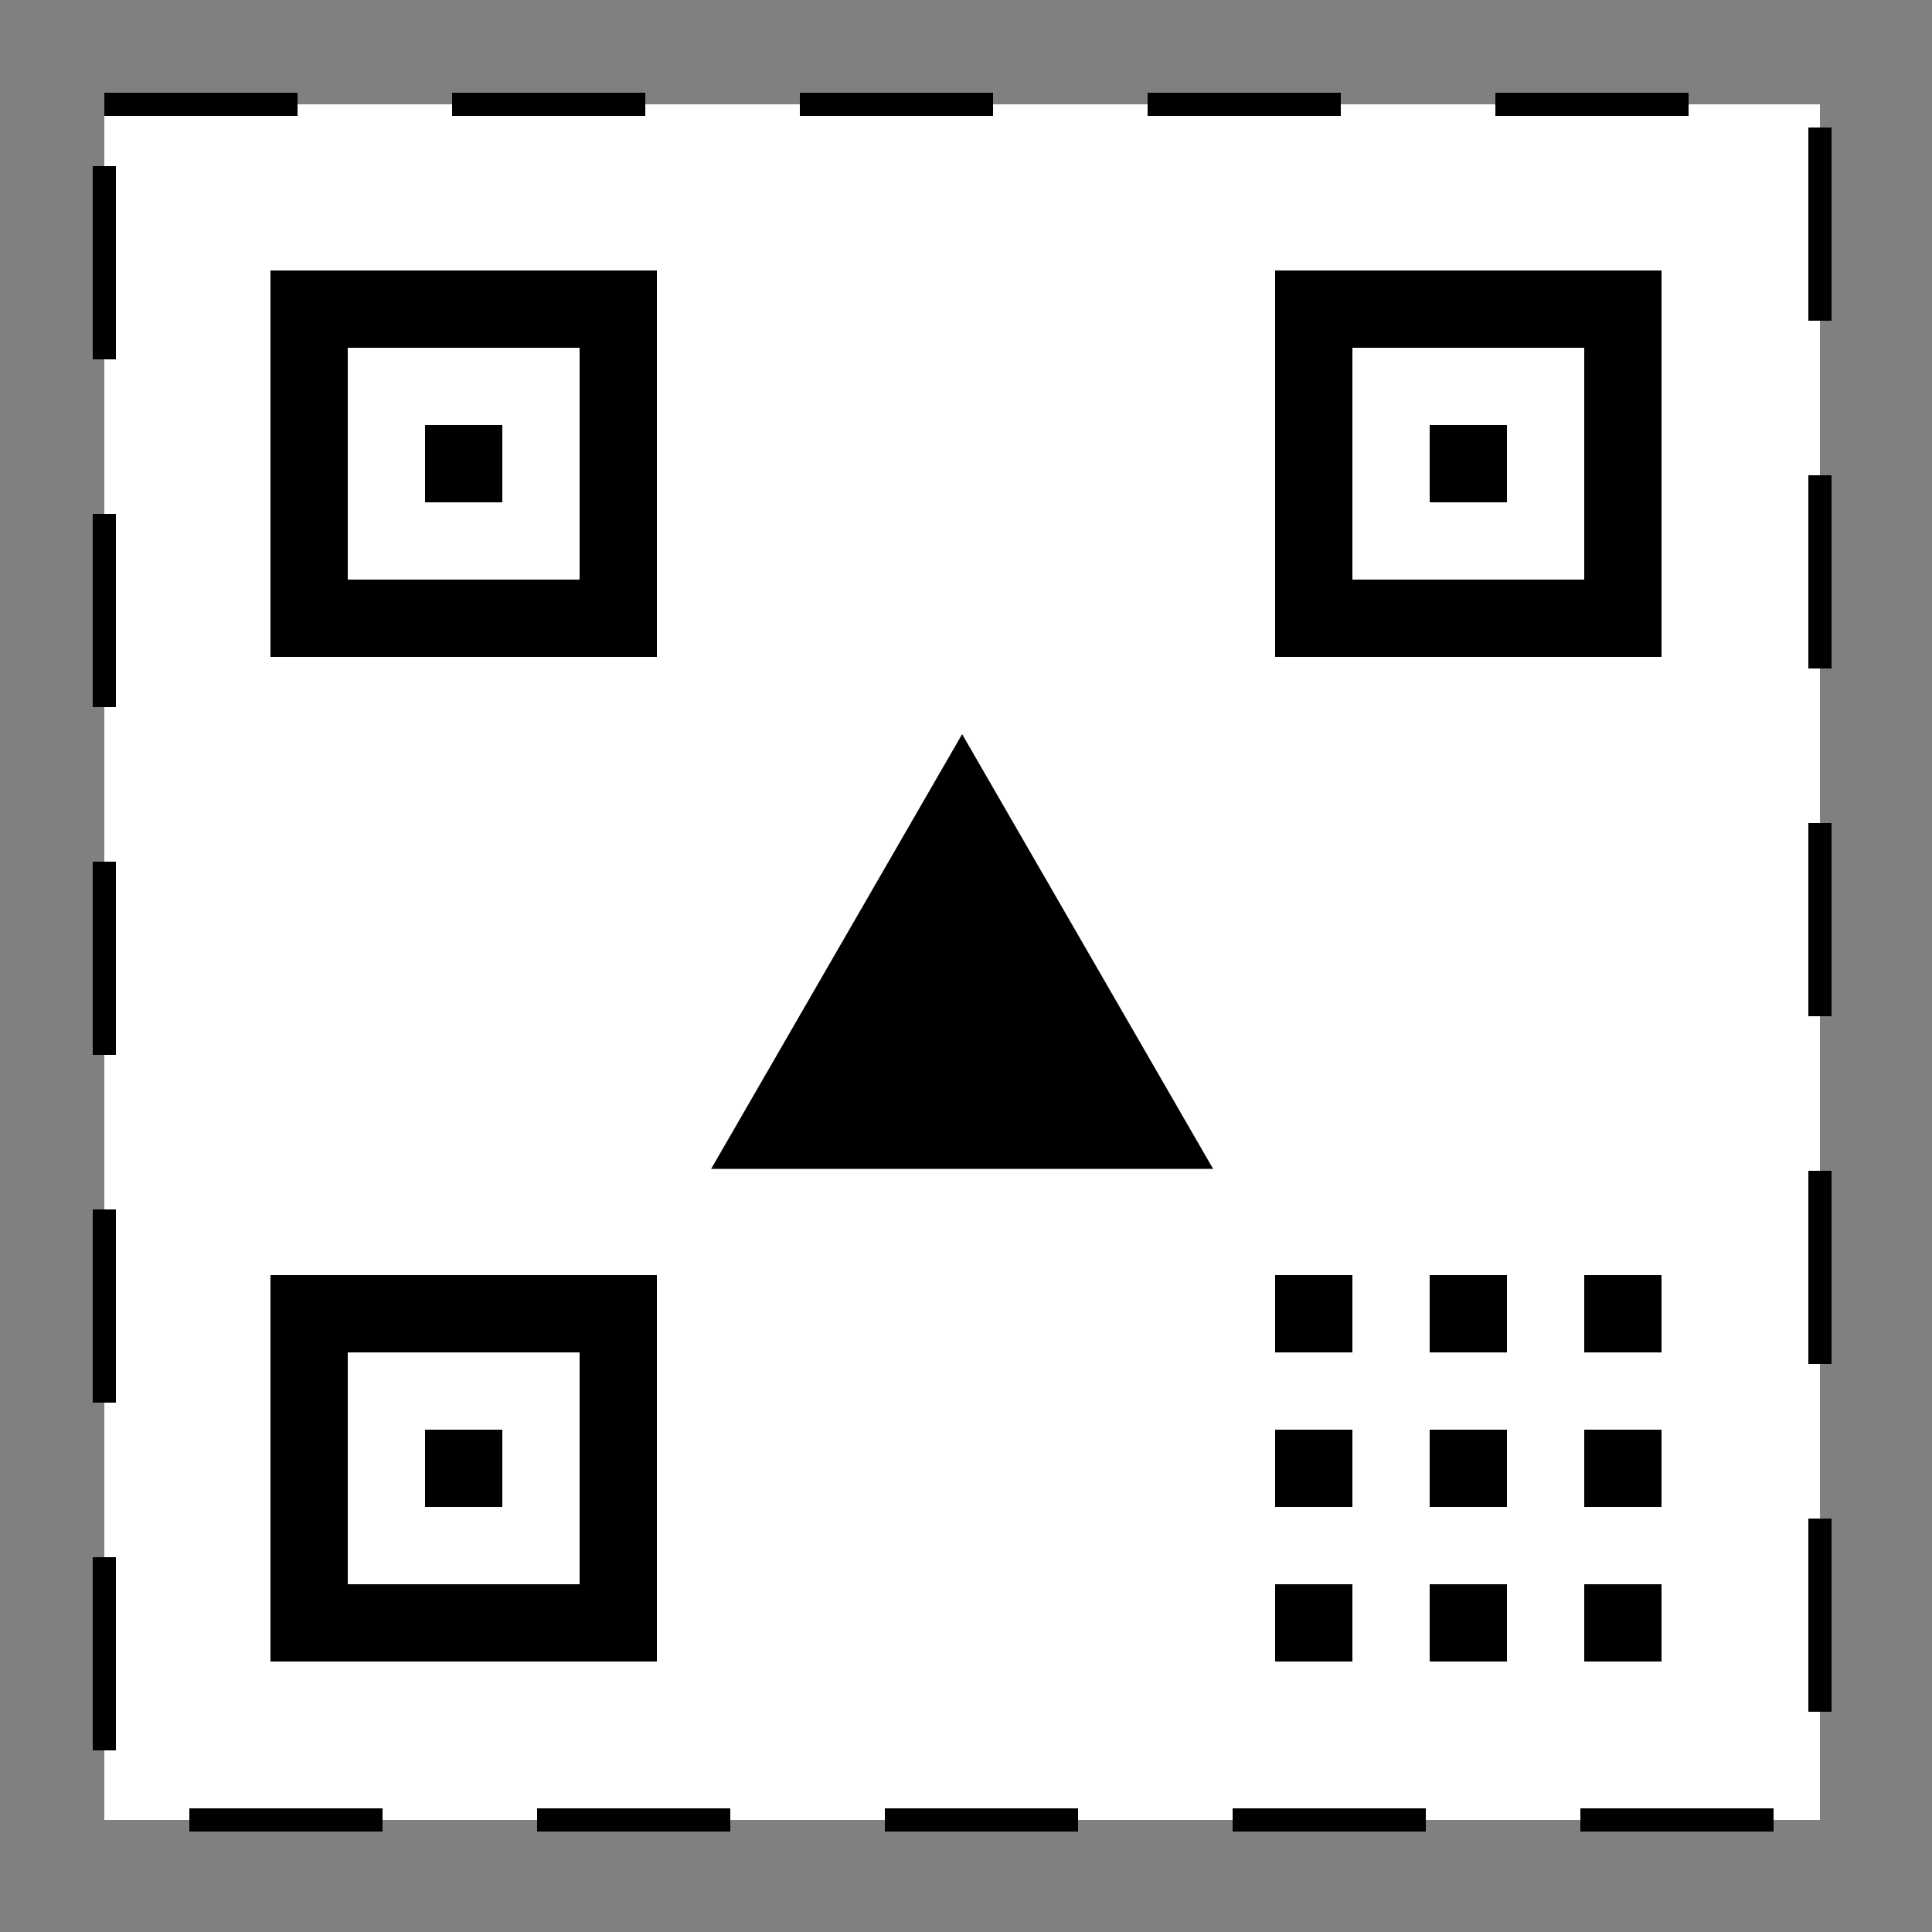 <svg width="250" height="250" viewBox="0 0 250 250" fill="none" xmlns="http://www.w3.org/2000/svg">
<rect x="0" y="0" width="250" height="250" fill="#808080" stroke="none"/>
<rect x="13.5" y="13.5" width="222" height="222" fill="white" stroke="black" stroke-width="3" stroke-dasharray="25 20"/>
<rect x="40" y="170" width="40" height="40" stroke="black" stroke-width="10"/>
<rect x="55" y="185" width="10" height="10" fill="black"/>
<rect x="165" y="205" width="10" height="10" fill="black"/>
<rect x="165" y="165" width="10" height="10" fill="black"/>
<rect x="205" y="205" width="10" height="10" fill="black"/>
<rect x="205" y="165" width="10" height="10" fill="black"/>
<rect x="185" y="185" width="10" height="10" fill="black"/>
<rect x="185" y="165" width="10" height="10" fill="black"/>
<rect x="205" y="185" width="10" height="10" fill="black"/>
<rect x="185" y="205" width="10" height="10" fill="black"/>
<rect x="165" y="185" width="10" height="10" fill="black"/>
<path d="M40 40H80V80H40V40Z" stroke="black" stroke-width="10"/>
<rect x="55" y="55" width="10" height="10" fill="black"/>
<rect x="170" y="40" width="40" height="40" stroke="black" stroke-width="10"/>
<rect x="185" y="55" width="10" height="10" fill="black"/>
<path d="M124.5 95L156.976 151.25H92.024L124.5 95Z" fill="black"/>
</svg>
